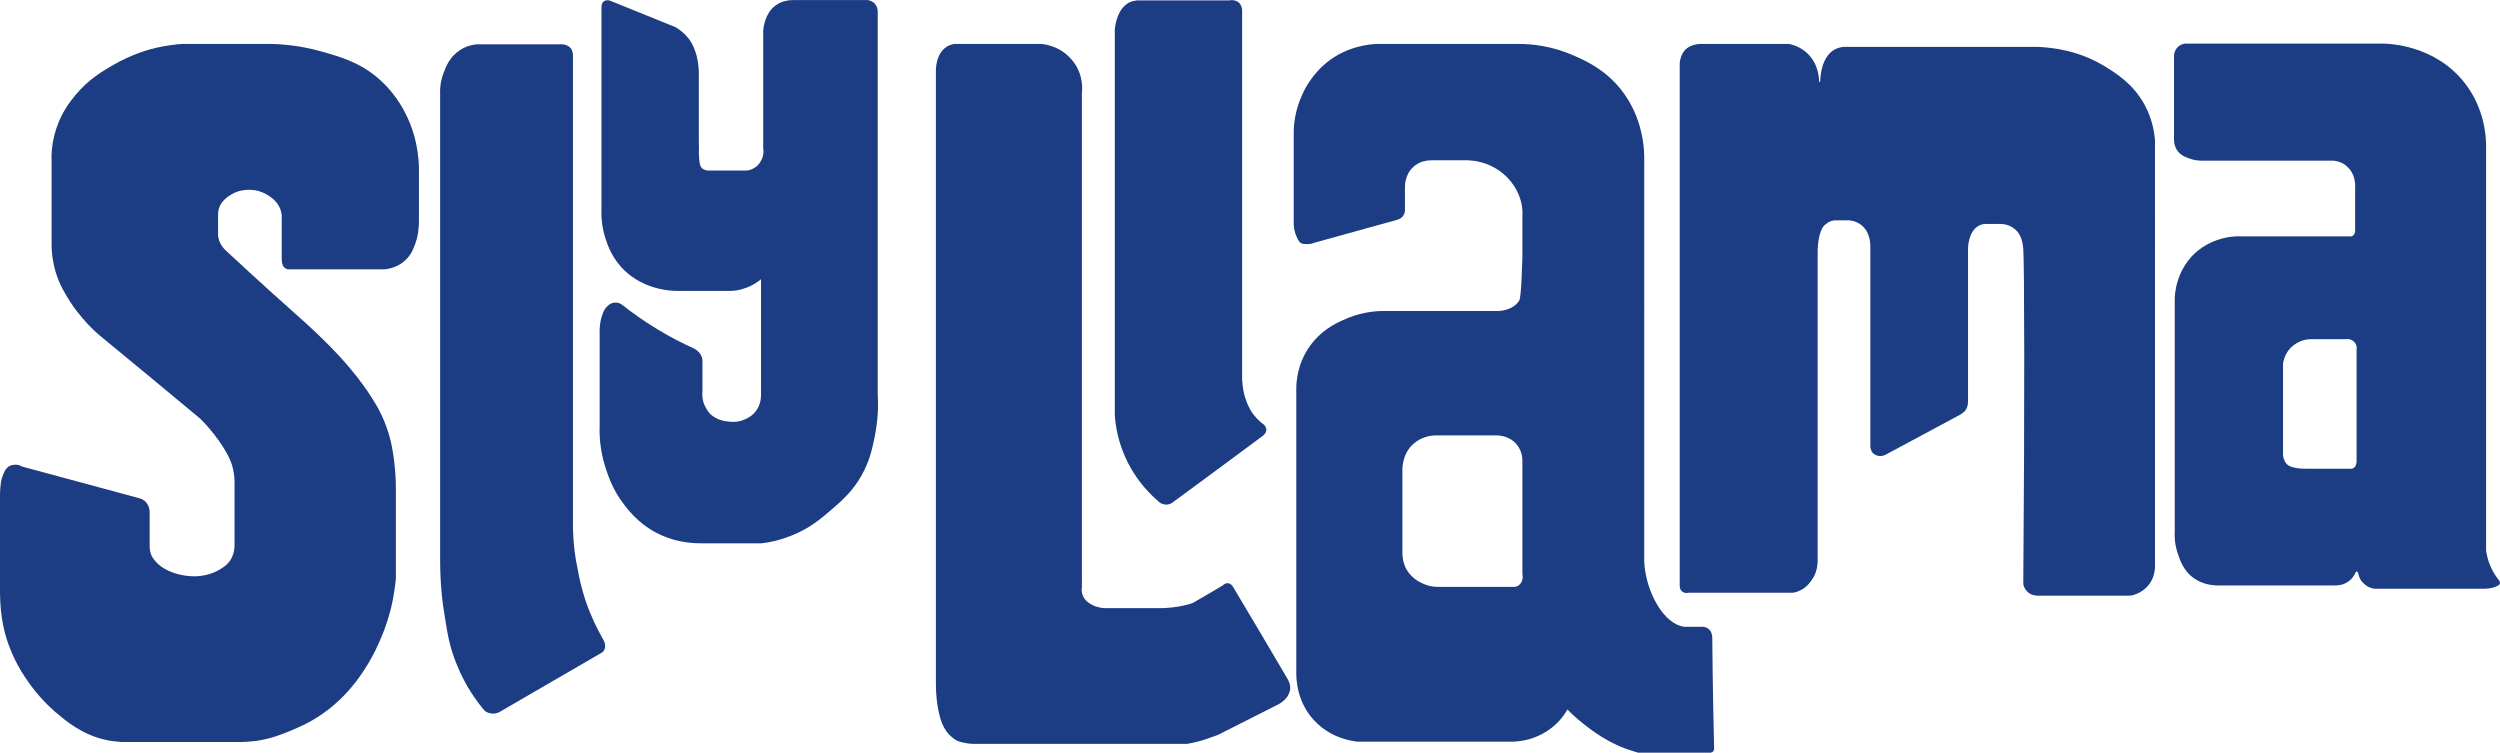 <?xml version="1.0" encoding="UTF-8"?><svg id="Layer_1" xmlns="http://www.w3.org/2000/svg" viewBox="0 0 683.3 205.74"><defs><style>.cls-1{fill:#1c3c83;stroke-width:0px;}</style></defs><path class="cls-1" d="M77,70.51v-11.6c0-.5-.2-1.1-.4-1.8-1.4-3.5-5.3-4.7-5.9-4.9-.4-.1-4-1.1-7.4.9-.8.5-2.9,1.7-3.5,4-.2.7-.2,1.3-.2,1.7v5.2c0,.3,0,.7.1,1,.4,2,1.8,3.3,2.5,3.9,8.6,8,15.2,13.9,19.8,18,1.9,1.7,6,5.3,10.9,10.6,4.2,4.6,6.2,7.5,7.4,9.2,2,3,3.9,5.9,5.4,10.2,1.3,3.6,1.7,6.7,2,8.9.4,3.1.5,5.8.5,7.8v24.6c-.2,1.9-.5,4.2-1.1,7-.5,2.2-1.5,6-3.5,10.4-1,2.3-2.9,6.2-6.3,10.7-1.5,1.9-4.4,5.5-9.3,8.9-3.5,2.4-6.4,3.6-8.8,4.6s-5.2,2.1-9.2,2.7c-1.7.2-3.2.3-4.3.3h-32.4c-1.2-.1-2.9-.2-4.9-.7-6.2-1.5-10.3-5-13.4-7.6-1.2-1.1-4.6-4.1-7.8-8.9-1.3-1.9-3.6-5.5-5.3-10.7-1.4-4.4-1.7-8.2-1.8-10.1-.1-1.5-.1-2.8-.1-3.8v-25.2c0-.6,0-1.5.1-2.6.1-1.3.2-1.9.5-2.8.4-1.1.8-2.3,1.9-3,.8-.4,1.6-.4,1.9-.4.7,0,1.3.3,1.6.5,10.7,2.9,21.5,5.8,32.2,8.7.3.1,1.4.4,2.1,1.6.7,1.1.6,2.3.6,2.6v8.6c0,.6,0,1.7.5,2.8.3.6.9,1.7,2.6,3,4.2,3,9.4,2.7,9.8,2.7,1.2-.1,3.8-.3,6.5-2,1-.6,2.3-1.5,3.1-3.2.6-1.3.7-2.6.7-3.3v-17.4c0-.8-.1-2-.4-3.4s-.9-3.2-2.9-6.3c-1.2-1.9-3.2-4.6-6.1-7.5-8.9-7.4-17.8-14.8-26.7-22.1-1.5-1.2-3.5-3-5.5-5.4-.7-.9-2-2.3-3.3-4.4-1.2-1.9-2.9-4.5-4-8.2-.5-1.7-1.1-4.3-1.1-7.5v-22.2c-.1-2.2,0-5.6,1.3-9.5,1.5-4.6,3.9-7.5,5.2-9.1,3.7-4.5,7.7-6.7,10.6-8.4,5.3-3,9.9-4.2,11.7-4.6,2.8-.6,5.2-.9,6.9-1h23.5c3.6,0,8.7.4,14.7,2.1,5.3,1.5,10.4,3,15.5,7.4,6.5,5.7,8.8,12.6,9.5,14.9,1.1,3.6,1.4,6.8,1.5,9v14.9c0,1.5-.1,3.8-1,6.3-.5,1.3-1,2.8-2.4,4.2-2.1,2.2-4.8,2.7-6.1,2.8h-26.4c-.3-.1-.7-.3-1-.6-.7-.9-.6-2.3-.6-2.5Z"/><path class="cls-1" d="M156.6,144.31V14.91c0-.3-.1-.7-.3-1.2-.1-.3-.4-.8-1-1.1-.9-.6-1.8-.5-2.1-.5h-22.9c-1,.1-2.8.4-4.6,1.6-2.8,1.8-3.8,4.5-4.4,6.1-.5,1.2-1.1,3.2-1,5.9v127.3c0,6.4.6,11.8,1.3,15.7.7,4.5,1.3,8.2,3.2,12.8,2.3,5.8,5.4,10.1,7.7,12.8.3.2.9.6,1.8.7,1.5.2,2.6-.6,2.9-.8,9.1-5.3,18.3-10.6,27.4-15.9.4-.3.5-.6.6-.8.7-1.5-.6-3.1-.6-3.2-1.4-2.5-3-5.7-4.4-9.7-.3-.9-1.5-4.3-2.3-9-.7-3.1-1.2-6.9-1.3-11.3Z"/><path class="cls-1" d="M191,38.31v-18c0-.8,0-2.7-.6-5.1-.4-1.3-.9-3-2.2-4.7-1.3-1.6-2.7-2.6-3.6-3.1-5.9-2.4-11.9-4.8-17.8-7.2-.8-.3-1.6-.1-2,.4-.3.4-.4.8-.4,1v55.3c-.1,1.9,0,4.9,1.1,8.3.6,1.9,1.9,5.7,5.5,9s7.5,4.3,9.1,4.7c2.1.5,3.9.6,5.1.6h14.2c1.1,0,2.6-.1,4.4-.8,2-.7,3.4-1.7,4.2-2.4v31.5c0,.7,0,2.4-1.1,4.1-1.1,1.8-2.8,2.5-3.5,2.8-1.9.8-3.5.6-4.4.5-1-.1-3-.4-4.7-1.9-1.1-1-1.5-2.2-1.8-2.7-.6-1.5-.6-2.9-.5-3.6v-8.4c0-.4-.1-1-.5-1.7-.6-1-1.4-1.4-1.7-1.6-3.1-1.4-6.5-3.1-10.1-5.3-3.8-2.3-7-4.6-9.8-6.8-.2-.2-1-.6-2-.5-.9.1-1.5.6-1.8.9-.7.6-1.1,1.3-1.5,2.5-.4,1.1-.8,2.9-.7,5.2v25.2c-.1,2.6.1,6.5,1.5,11,.7,2.2,2,6.4,5.4,10.7,1.5,1.9,4.7,5.9,10.5,8.3,4.5,1.9,8.6,2,10.9,2h15.8c2.1-.2,5.1-.8,8.5-2.2,4.8-1.9,7.8-4.5,10.4-6.7,3-2.6,6.1-5.2,8.6-9.7,2.2-3.9,2.9-7.3,3.5-10.2,1-4.8,1.1-8.9.9-11.7V3.21c0-.3,0-1.2-.7-2.1-1.1-1.3-2.7-1.1-2.9-1.1h-19.2c-1.4,0-3.6.2-5.4,1.7-2.5,2-2.9,5.5-3,5.7-.1.6-.1,1.2-.1,1.6v31.4c.1.6.2,1.7-.3,2.9-.2.4-.8,2-2.5,2.8-.9.5-1.8.5-2.3.5h-10c-.4,0-1.1-.2-1.6-.6-.6-.6-.8-1.4-.9-4.4.1-.8,0-1.9,0-3.3Z"/><path class="cls-1" d="M284.4,12.01h-23.6c-1,.2-1.7.5-2.1.8-3.2,2.1-2.9,6.8-2.9,7.2v167c0,2.3.2,5.6,1.1,8.9.3,1.2.8,2.6,1.8,4s2.1,2,2.3,2.2c.8.5,1.5.7,2.1.8,1.1.3,2.2.4,3.1.4h58.3c1.2-.2,2.5-.5,3.9-.9,1.7-.5,3.2-1.1,4.6-1.6,5.5-2.8,10.9-5.5,16.4-8.3.6-.3,1.5-.9,2.3-1.9.3-.4.7-1.1.9-2,.2-1.4-.4-2.5-.6-2.9-5-8.5-10-17-15.1-25.5-.1-.1-.5-.7-1.2-.8-.9-.1-1.4.5-1.5.6-2.7,1.6-5.4,3.2-8.2,4.8-.8.3-1.6.5-2.5.7-2.1.5-4,.6-5.6.7h-16.3c-.8-.1-2.3-.3-3.8-1.3-.6-.4-1.3-.9-1.8-2-.4-1-.4-1.8-.3-2.3V25.51c.1-.9.5-4.9-2.3-8.6-3.4-4.5-8.3-4.9-9-4.9Z"/><path class="cls-1" d="M339.5,103.71V2.81c0-.3-.1-1.1-.6-1.8-1-1.2-2.7-1-2.8-.9h-25.3c-.7.1-1.3.2-1.8.4-3.8,1.6-4.3,7.1-4.3,7.6v105.4c.2,2.9.9,7.7,3.6,13s6.2,8.7,8.4,10.6c.2.2.8.7,1.8.8,1.2.1,2.1-.6,2.3-.8,8.2-6,16.4-12.1,24.5-18.1.1-.1.7-.6.8-1.3.1-.7-.3-1.5-1-1.9-1-.8-2.3-2-3.3-3.7-.8-1.4-1.2-2.6-1.5-3.5-.4-1.3-.7-3-.8-4.9Z"/><path class="cls-1" d="M468,174.21c0-.3-.1-1-.4-1.6-.5-.8-1.2-1.1-1.3-1.1-.6-.3-1.1-.2-1.4-.2h-4.5c-5.6-.6-10.6-9.5-11-17.8V44.21c.1-3.2-.2-12-6.4-19.8-4.4-5.5-9.8-7.9-12.8-9.2-6.1-2.7-11.6-3.2-15-3.2h-38.9c-2.3.1-8.2.7-13.6,5-.7.6-4.4,3.5-6.8,8.9-1.9,4.2-2.3,8-2.3,10.2v25.3c.1,1.4.4,2.4.7,3.1.6,1.5,1.1,1.8,1.2,1.9.5.3,1.1.3,1.9.3.7,0,1.2-.1,1.6-.3,7.7-2.1,15.4-4.3,23.1-6.4.2-.1.9-.3,1.4-1s.5-1.4.5-1.6v-6.3c0-.9.2-3.5,2.1-5.3,1.8-1.9,4.4-2,5.2-2h10c1.6.1,4.4.4,7.3,2.1,1.6.9,4.9,3.2,6.6,7.6.9,2.3,1,4.3.9,5.5v11.4c-.1.7-.2,10.8-.9,11.8-1.9,2.9-5.9,2.8-6.1,2.8h-31.2c-2.3,0-6.5.4-11.1,2.6-2.2,1-5.9,2.9-8.8,7-3.3,4.6-3.7,9.5-3.7,11.6v77.6c0,1.2-.1,8.6,5.8,14,4.3,4,9.2,4.7,10.9,4.9h42.8c1.6-.1,4.5-.4,7.7-2.1,4-2.1,6.1-5.2,6.9-6.7,1.7,1.8,4,3.7,6.7,5.7,1.6,1.1,3.7,2.6,6.8,4,1.4.7,3.4,1.4,5.8,2.1h19.4c.5.1.9-.1,1.2-.4.2-.3.2-.6.2-.7-.4-16.9-.5-29-.5-30.4ZM415.2,159.91c-.5.4-1.1.5-1.4.5h-20.9c-1,0-2.8-.2-4.8-1.3-.8-.4-2.6-1.5-3.8-3.7-1-2-1-3.8-1-4.7v-21.6c0-.5-.3-4.7,2.9-7.7,2.4-2.2,5.3-2.4,6-2.4h16.8c.5,0,2.8,0,4.8,1.7,2.2,1.9,2.3,4.6,2.3,5v31.2c.1.3.3,2-.9,3Z"/><path class="cls-1" d="M488.9,12.01h-24.4c-1.3.1-2.8.5-3.9,1.6-1.3,1.4-1.5,3.3-1.5,3.9v142.6c0,.2,0,.8.4,1.3.5.6,1.3.8,2,.6h28.6c.4-.1,1-.2,1.6-.5,2.3-.9,3.4-2.9,3.9-3.6,1.1-1.9,1.2-3.8,1.2-4.7v-84.9c.1-3.3.9-5.8,1.8-6.7.6-.5,1.2-.9,1.2-.9.8-.4,1.5-.5,1.9-.5h3.8c.7.1,1.9.3,3.1,1.2,2.7,2,2.6,5.6,2.6,6v54.5c0,.2,0,1,.6,1.8.6.7,1.3.8,1.6.9,1.1.2,1.9-.3,2.1-.4,6.8-3.6,13.5-7.3,20.3-10.9.3-.2.8-.5,1.2-.9.9-1.1.9-2.3.9-2.7v-41.7c0-.2,0-4.9,3.1-6.4.4-.2,1-.4,1.8-.4h4c.6,0,2.4.1,4,1.5,1.8,1.5,2.1,4.1,2.2,5.3.3,4.8.4,41.6,0,91.7.1.4.3,1.2,1.1,2,1.1,1.1,2.6,1.1,2.9,1.1h25.2c.8-.1,2.8-.6,4.5-2.3,2.6-2.6,2.3-6,2.3-6.6V38.21c-.2-2.2-.8-5.8-2.8-9.5-3.2-5.9-7.9-8.7-11.1-10.7-7-4.2-13.9-5-18.1-5.2h-53.1c-.9.1-1.6.3-2.2.6-4.2,2-4.2,8.6-4.2,8.9,0,.1-.1.1-.1.1-.1,0-.1-.1-.2-.1,0-.8-.1-5-3.5-8-1.9-1.6-3.7-2.1-4.8-2.3Z"/><path class="cls-1" d="M683.1,158.71c-.7-.9-1.6-2.1-2.3-3.7-.8-1.7-1.1-3.3-1.3-4.5V39.91c0-2.6-.4-10.3-5.9-17.3-8.2-10.4-20.8-10.7-22.5-10.7h-53.7c-.2,0-1.5.1-2.4,1.2-1,1.2-.8,2.6-.8,2.8v22.3c0,.6.1,1.7.8,2.8,1,1.5,2.5,2,3.7,2.4.8.3,2.2.6,4,.5h35.1c.7.1,2.4.3,3.8,1.7,2.5,2.3,2.1,5.7,2.1,6.1v11.5c0,.1,0,.6-.4,1-.3.4-.7.4-.9.4h-29.8c-1.1-.1-7.4-.2-12.7,4.6-5.3,5-5.5,11.5-5.5,12.6v63.5c-.1,1.4,0,3.5.8,5.9.6,1.8,1.6,5,4.7,7,2.1,1.4,4.3,1.7,5.7,1.8h32.7c.5,0,2.2,0,3.7-1.2,1.1-.8,1.6-1.8,1.8-2.3,0-.2.2-.3.3-.3.2,0,.3.1.4.3.1.4.3,1.9,1.6,3,1.1,1.1,2.4,1.3,2.8,1.4h30.3c.6,0,1.3-.1,2.2-.3.6-.2,1.1-.4,1.4-.6.1,0,.4-.2.5-.7,0-.2-.2-.5-.2-.6ZM643.6,127.61c-.3.4-.7.5-.8.5h-12.5c-.5,0-1.2,0-2.1-.1-1.3-.2-2.5-.4-3.3-1.3-.2-.3-.8-1-.9-2.3v-24.6c0-.3,0-.8.2-1.4.6-2.4,2.3-3.8,2.9-4.2,1.8-1.3,3.6-1.5,4.4-1.5h9.5c.1,0,1.4-.3,2.4.7.8.8.8,1.8.7,1.9v31c-.1.1,0,.8-.5,1.3Z"/></svg>